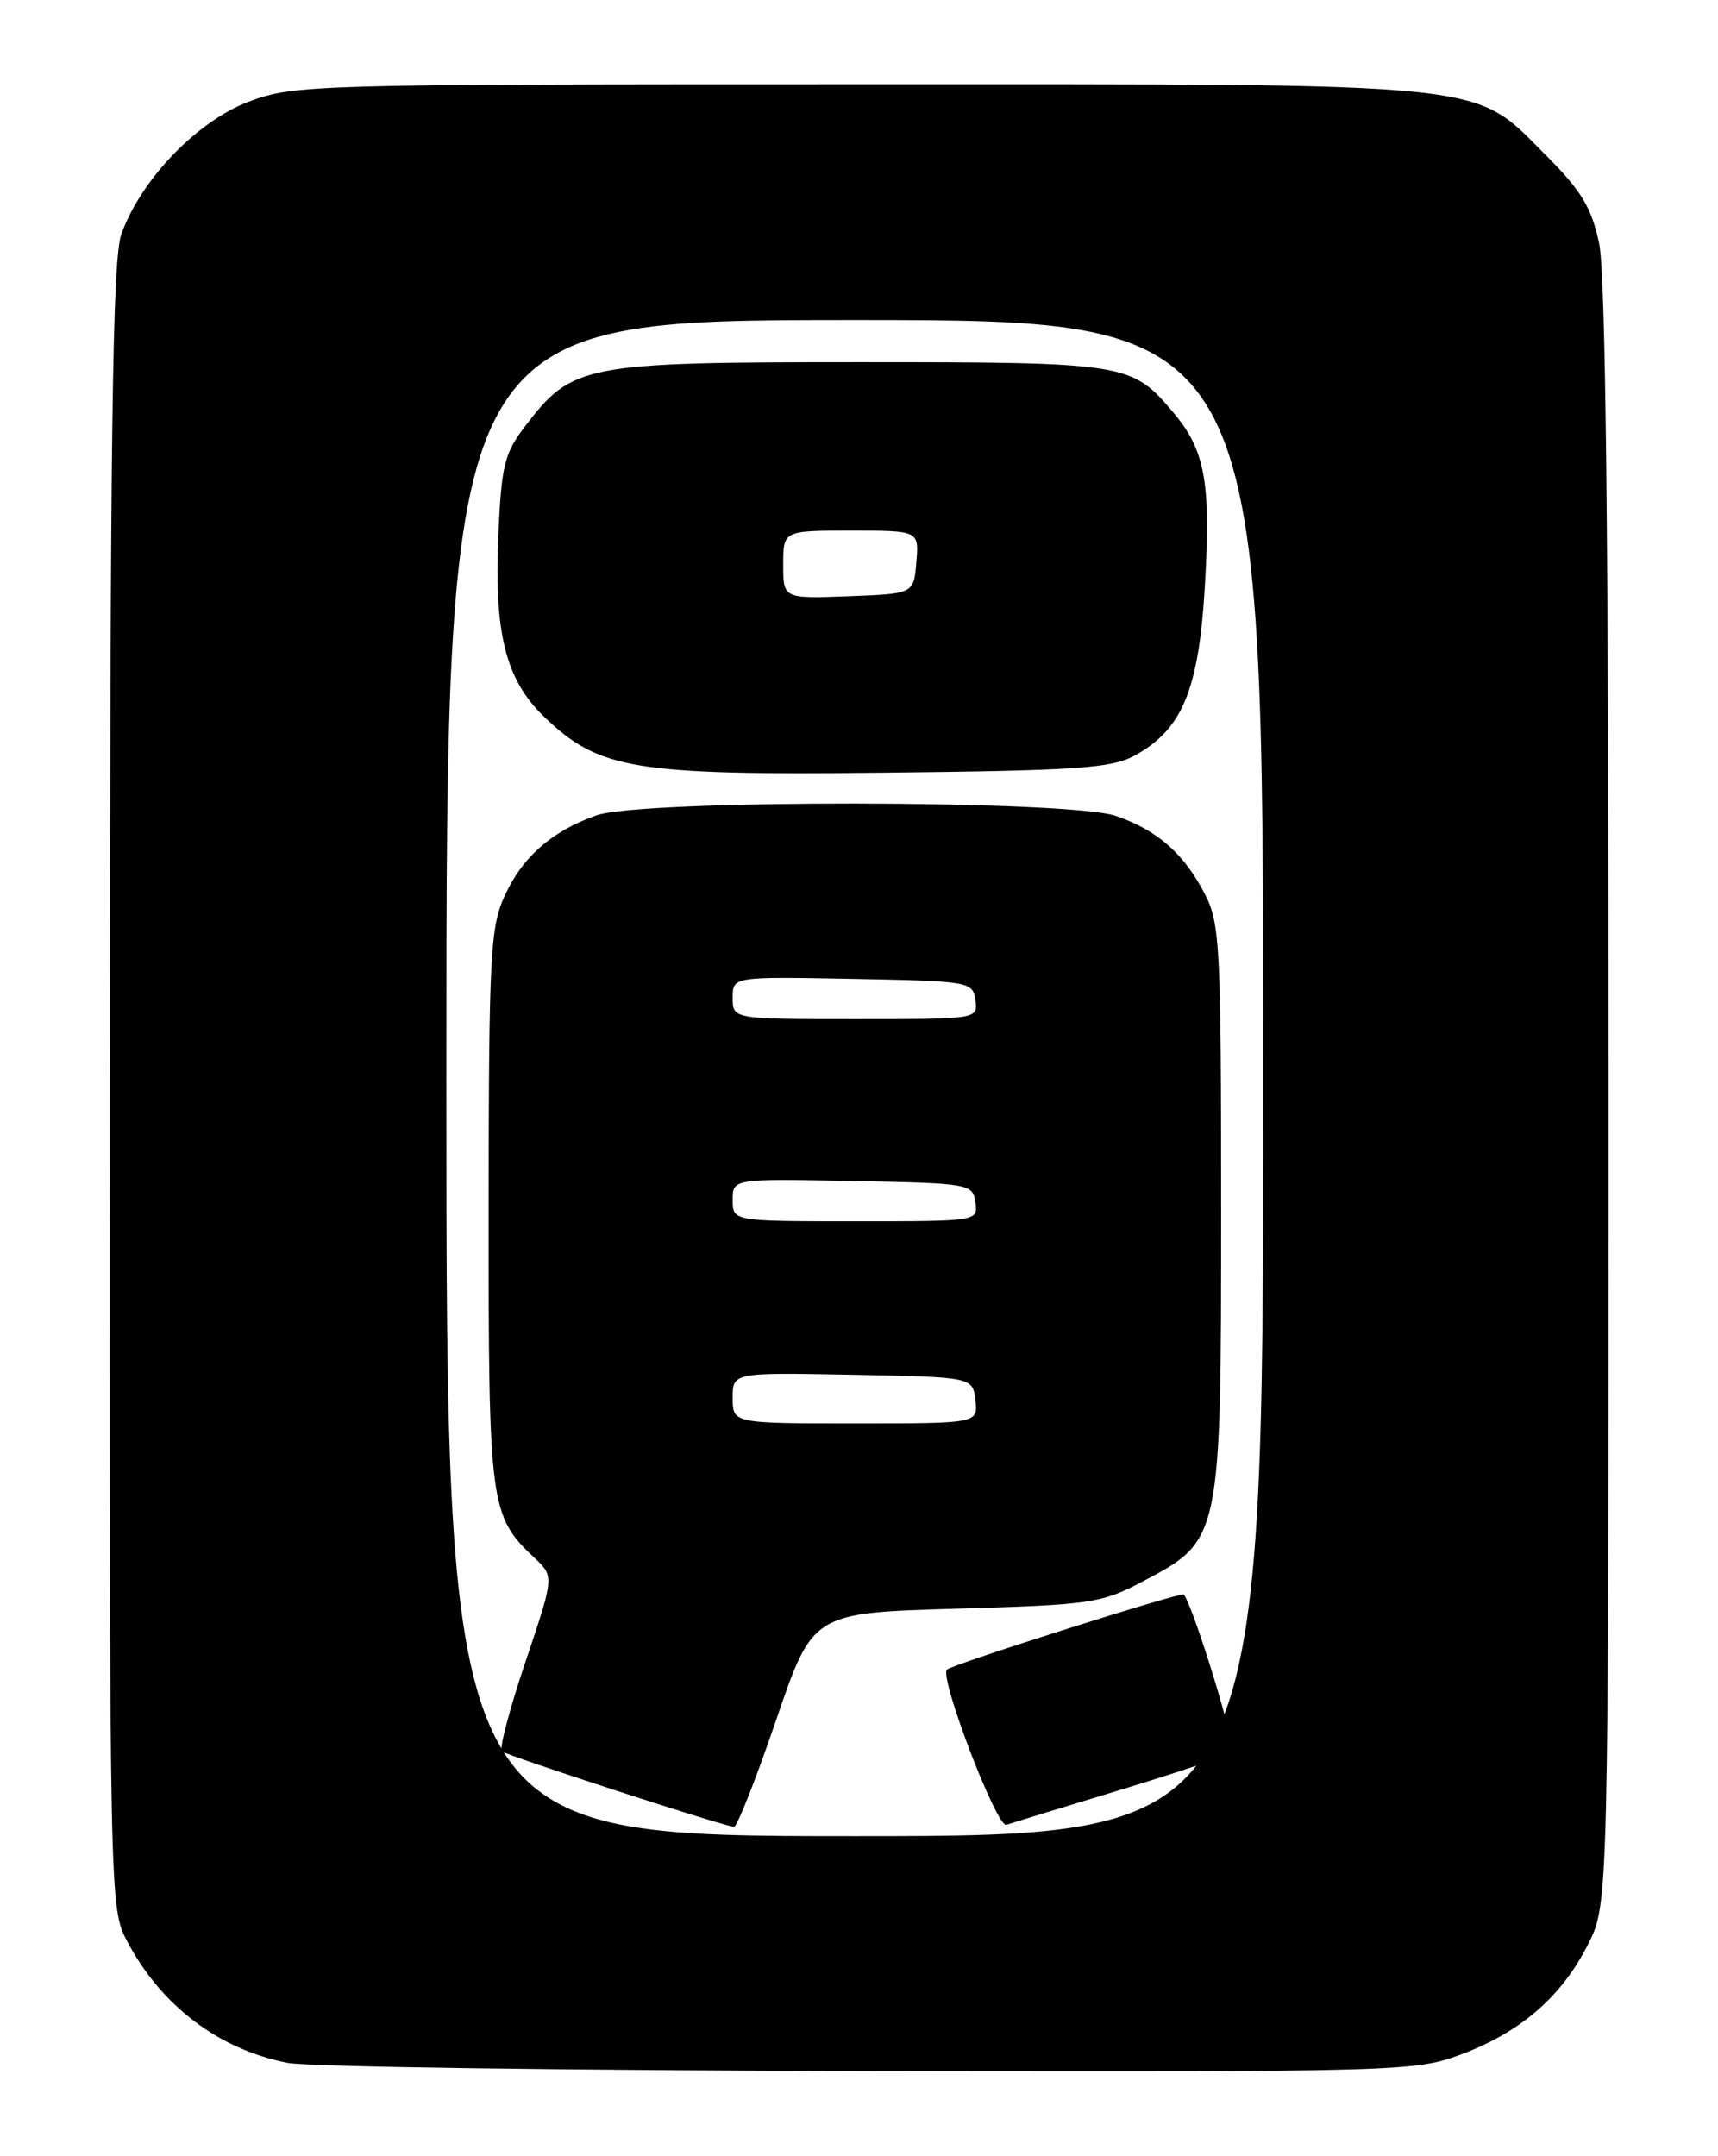 <?xml version="1.0" encoding="UTF-8" standalone="no"?>
<!DOCTYPE svg PUBLIC "-//W3C//DTD SVG 1.1//EN" "http://www.w3.org/Graphics/SVG/1.1/DTD/svg11.dtd" >
<svg xmlns="http://www.w3.org/2000/svg" xmlns:xlink="http://www.w3.org/1999/xlink" version="1.1" viewBox="0 0 204 256">
 <g >
 <path fill="currentColor"
d=" M 173.54 243.90 C 180.58 241.26 185.43 237.06 188.56 230.87 C 191.00 226.07 191.00 226.07 191.00 130.08 C 191.00 62.84 190.66 32.53 189.88 28.86 C 188.97 24.63 187.77 22.64 183.62 18.49 C 174.75 9.62 178.40 10.00 101.86 10.00 C 36.94 10.00 34.92 10.06 29.59 12.05 C 23.43 14.36 16.73 21.31 14.41 27.80 C 13.35 30.77 13.08 50.83 13.04 129.01 C 13.00 226.27 13.01 226.54 15.11 230.51 C 19.14 238.14 25.97 243.32 34.15 244.92 C 36.54 245.40 67.62 245.83 103.21 245.89 C 166.67 246.00 168.03 245.96 173.54 243.90 Z  M 53.00 128.00 C 53.00 38.00 53.00 38.00 101.50 38.00 C 150.00 38.00 150.00 38.00 150.00 128.00 C 150.00 218.00 150.00 218.00 101.50 218.00 C 53.00 218.00 53.00 218.00 53.00 128.00 Z  M 92.15 204.25 C 96.50 191.50 96.50 191.50 113.50 191.00 C 129.64 190.53 130.76 190.36 135.73 187.74 C 144.98 182.87 145.00 182.79 145.00 143.50 C 145.00 112.46 144.86 109.64 143.10 106.21 C 140.62 101.37 137.43 98.57 132.50 96.87 C 126.92 94.96 76.18 94.90 70.81 96.81 C 65.50 98.69 62.01 101.76 59.90 106.42 C 58.22 110.12 58.04 113.54 58.02 143.35 C 58.00 178.77 58.16 179.98 63.46 184.96 C 65.81 187.17 65.81 187.17 62.41 197.26 C 60.54 202.81 59.27 207.61 59.58 207.92 C 60.06 208.41 85.23 216.61 87.15 216.90 C 87.50 216.96 89.75 211.26 92.15 204.25 Z  M 133.00 212.52 C 139.88 210.43 145.86 208.41 146.29 208.02 C 146.85 207.52 141.91 191.32 140.58 189.31 C 140.35 188.96 113.05 197.61 112.44 198.23 C 111.51 199.16 118.37 217.05 119.50 216.66 C 120.05 216.47 126.12 214.61 133.00 212.52 Z  M 134.65 89.75 C 140.38 86.66 142.34 81.97 143.07 69.57 C 143.79 57.27 143.11 53.47 139.34 49.00 C 134.37 43.09 133.84 43.00 102.01 43.00 C 69.28 43.00 67.96 43.25 62.35 50.61 C 59.88 53.85 59.54 55.24 59.17 63.65 C 58.67 75.18 60.05 80.68 64.54 85.03 C 71.09 91.38 75.22 92.07 105.00 91.74 C 127.70 91.50 131.95 91.21 134.65 89.75 Z  M 87.00 165.97 C 87.00 162.95 87.00 162.95 101.25 163.22 C 115.50 163.50 115.50 163.50 115.82 166.25 C 116.13 169.00 116.13 169.00 101.57 169.00 C 87.00 169.00 87.00 169.00 87.00 165.97 Z  M 87.00 142.47 C 87.00 139.95 87.00 139.95 101.25 140.22 C 115.17 140.49 115.51 140.55 115.82 142.75 C 116.14 145.00 116.11 145.00 101.57 145.00 C 87.00 145.00 87.00 145.00 87.00 142.47 Z  M 87.00 118.47 C 87.00 115.95 87.00 115.95 101.25 116.22 C 115.17 116.49 115.51 116.55 115.82 118.75 C 116.14 121.00 116.11 121.00 101.57 121.00 C 87.00 121.00 87.00 121.00 87.00 118.47 Z  M 93.00 67.04 C 93.00 63.00 93.00 63.00 101.06 63.00 C 109.12 63.00 109.12 63.00 108.81 66.75 C 108.50 70.50 108.50 70.50 100.75 70.79 C 93.00 71.08 93.00 71.08 93.00 67.04 Z "/>
</g>
</svg>
